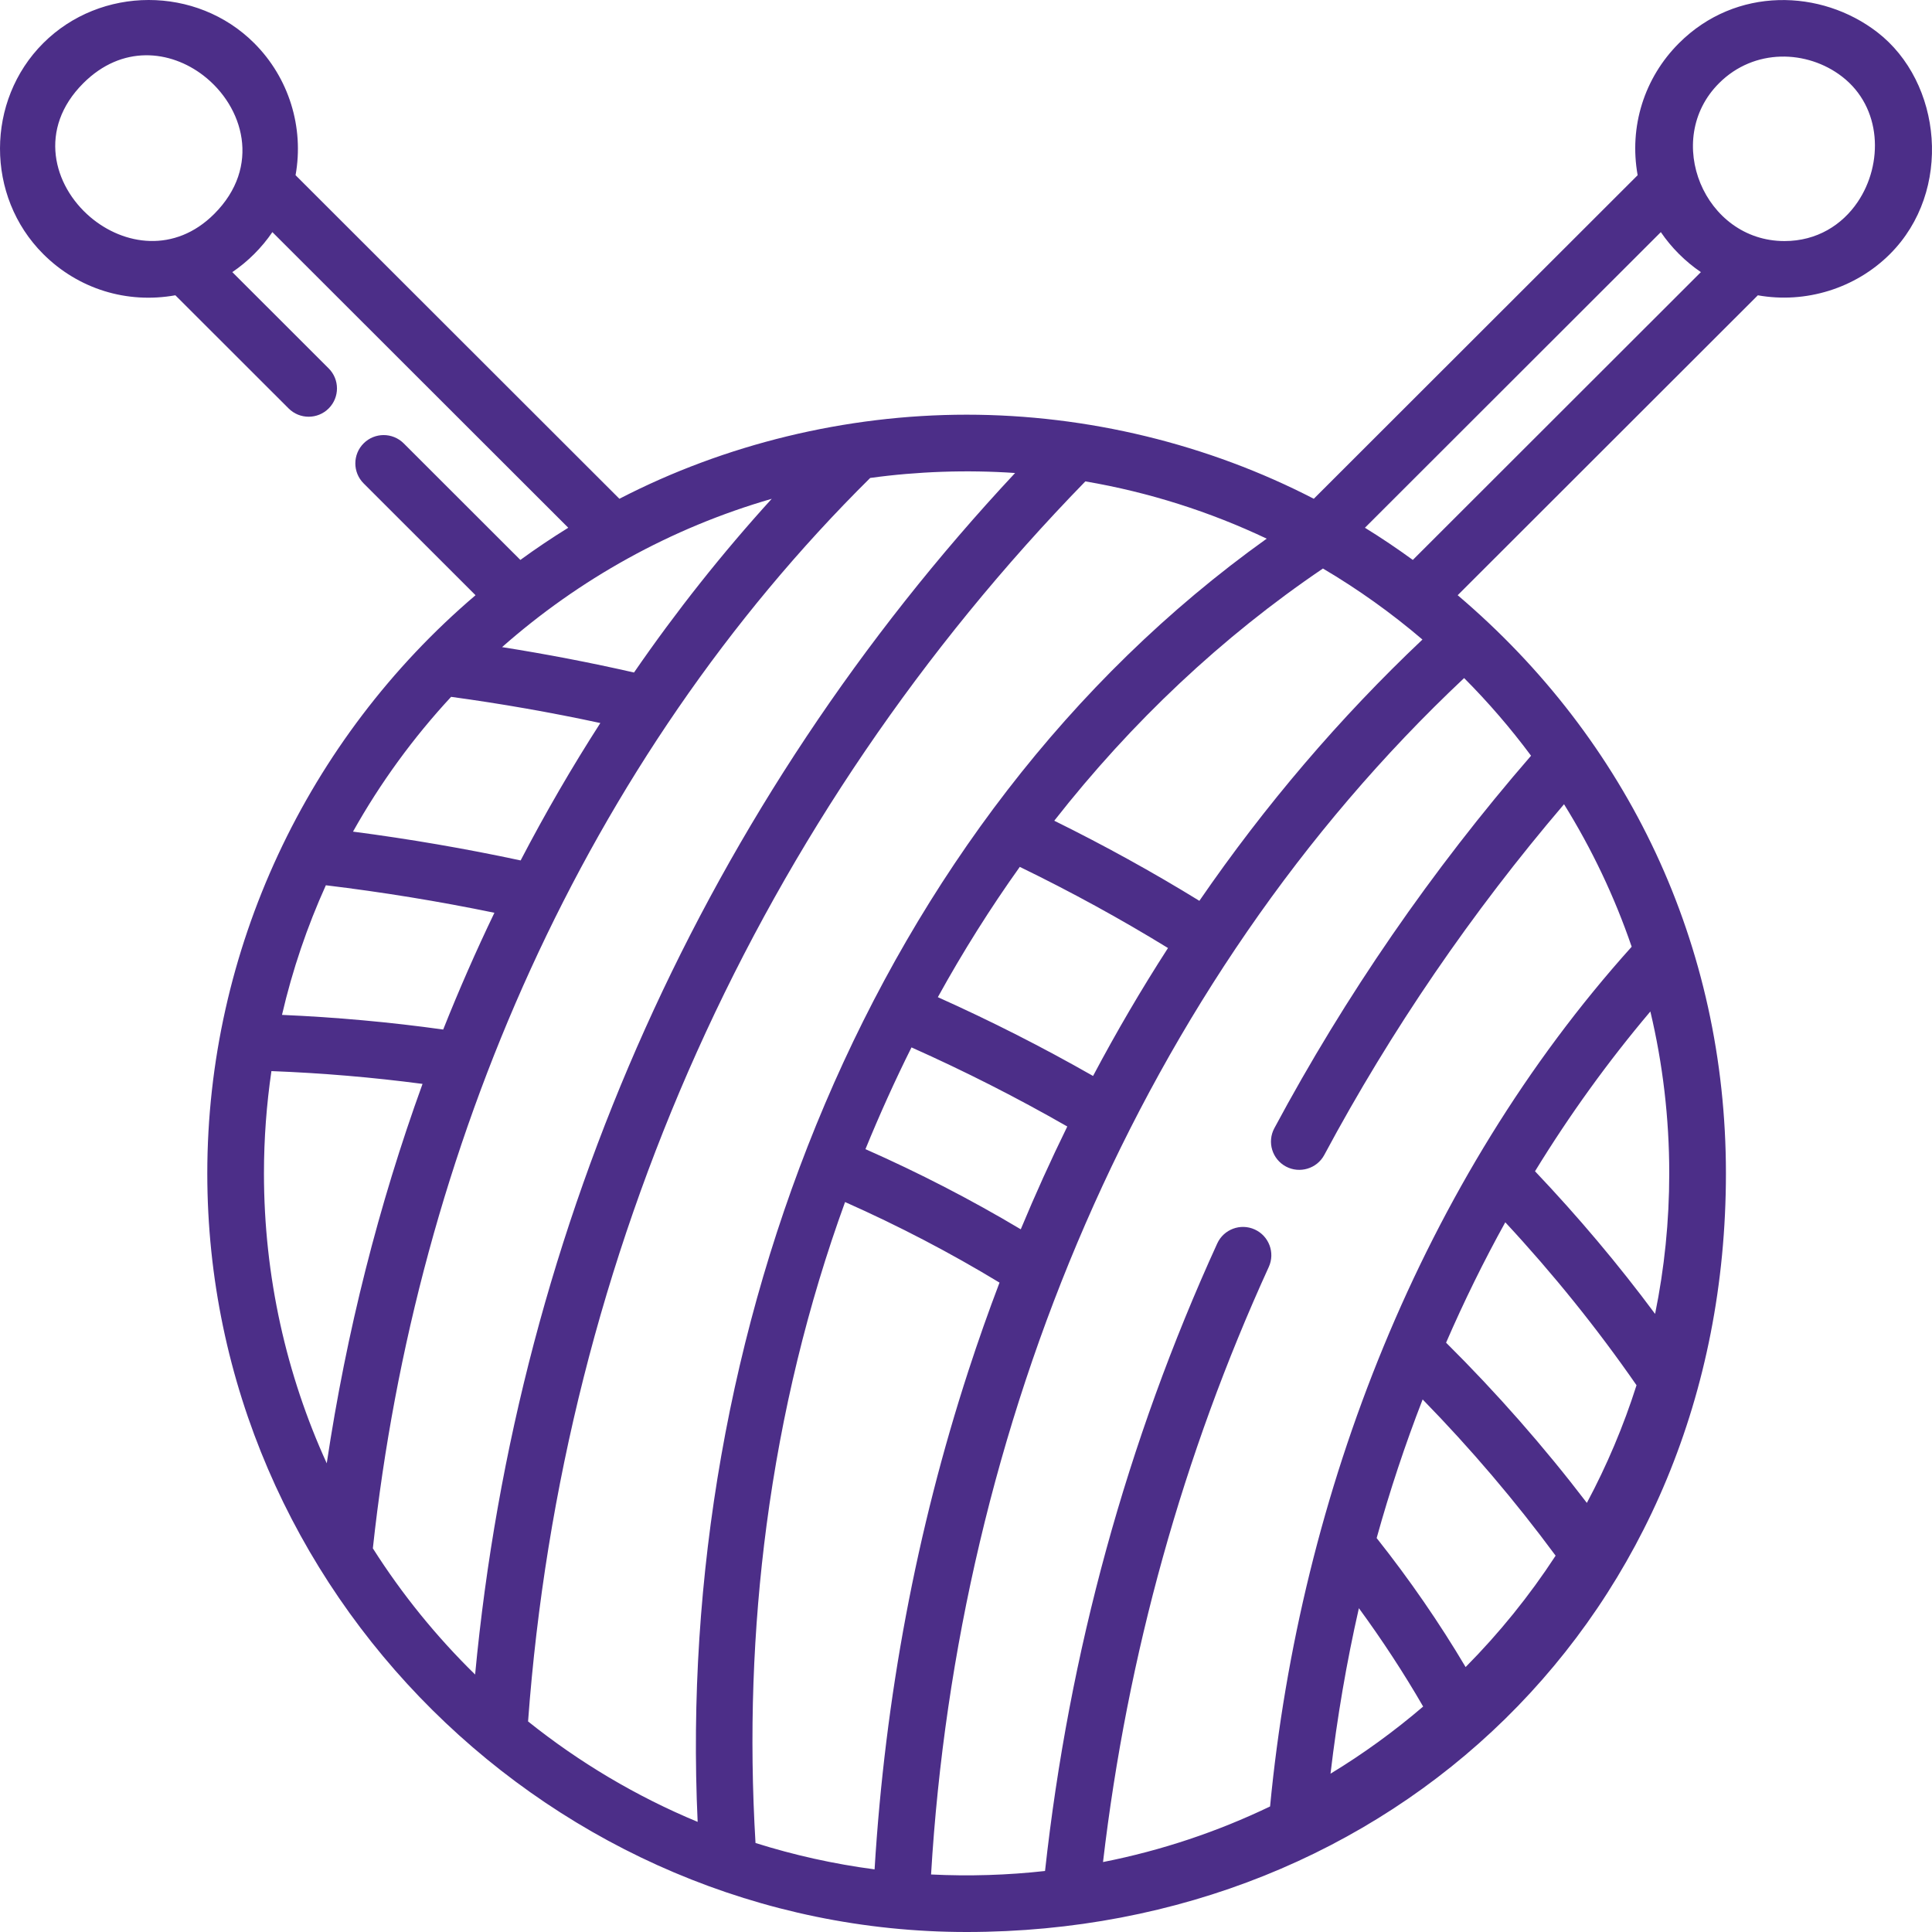 <svg width="98" height="98" viewBox="0 0 98 98" fill="none" xmlns="http://www.w3.org/2000/svg">
<path d="M85.165 2.19C83.401 3.952 82.626 6.426 83.069 8.887L66.642 25.3C61.292 22.534 55.168 21.035 49.03 21.035C42.902 21.035 36.76 22.537 31.419 25.3L14.992 8.887C15.431 6.451 14.65 3.942 12.896 2.19C9.965 -0.739 5.106 -0.721 2.192 2.19C-0.72 5.1 -0.741 9.954 2.192 12.885C3.973 14.664 6.44 15.418 8.895 14.978L14.64 20.718C15.201 21.278 16.111 21.279 16.672 20.718C17.233 20.157 17.233 19.248 16.672 18.687L11.784 13.803C12.573 13.269 13.281 12.562 13.816 11.774L28.825 26.77C27.993 27.284 27.183 27.828 26.395 28.402L20.478 22.49C19.916 21.929 19.006 21.929 18.445 22.49C17.884 23.05 17.884 23.96 18.445 24.52L24.121 30.192C15.559 37.487 10.515 48.217 10.515 59.518C10.515 80.821 28.143 98 49.031 98C70.528 98 87.547 81.994 87.547 59.518C87.547 47.945 82.594 37.542 73.94 30.192L89.166 14.979C91.588 15.412 94.121 14.632 95.869 12.885C99.065 9.692 98.517 4.17 95.22 1.63C92.385 -0.554 88.062 -0.705 85.165 2.19ZM10.864 10.854C8.863 12.854 6.276 12.453 4.579 11.01C2.699 9.411 1.912 6.532 4.225 4.221C6.189 2.258 8.638 2.535 10.32 3.832C12.352 5.399 13.266 8.454 10.864 10.854ZM67.106 28.838C68.894 29.893 70.582 31.1 72.153 32.441C67.968 36.397 64.17 40.845 60.838 45.694C58.476 44.24 56.009 42.88 53.477 41.631C57.405 36.618 61.987 32.306 67.106 28.838ZM47.572 50.581C48.844 48.274 50.232 46.069 51.728 43.972C54.318 45.23 56.838 46.609 59.246 48.088C57.895 50.182 56.627 52.348 55.445 54.578C52.884 53.118 50.287 51.799 47.572 50.581ZM54.138 57.141C53.303 58.845 52.515 60.584 51.778 62.356C49.262 60.855 46.621 59.492 43.9 58.29C44.615 56.543 45.398 54.805 46.235 53.129C48.965 54.348 51.57 55.671 54.138 57.141ZM39.146 25.301C36.639 28.057 34.301 31.006 32.16 34.113C29.961 33.612 27.722 33.181 25.467 32.825C29.365 29.385 34.019 26.782 39.146 25.301ZM22.882 35.347C25.428 35.694 27.964 36.14 30.452 36.676C29.006 38.923 27.658 41.249 26.409 43.645C23.608 43.045 20.76 42.556 17.906 42.184C19.293 39.708 20.966 37.414 22.882 35.347ZM16.529 44.905C19.395 45.251 22.259 45.718 25.079 46.3C24.149 48.234 23.282 50.21 22.481 52.223C19.79 51.847 17.05 51.599 14.304 51.48C14.833 49.197 15.583 46.998 16.529 44.905ZM13.389 59.517C13.389 57.756 13.52 56.025 13.768 54.331C16.34 54.429 18.907 54.648 21.433 54.98C19.205 61.123 17.57 67.579 16.574 74.226C14.529 69.74 13.389 64.759 13.389 59.517ZM18.913 78.539C21.112 58.227 29.665 38.573 44.14 24.244C46.526 23.914 49.056 23.825 51.49 23.993C35.825 40.76 26.257 62.055 24.1 84.94C22.136 83.017 20.392 80.87 18.913 78.539ZM35.388 92.414C32.273 91.12 29.382 89.397 26.786 87.319C28.54 63.555 38.455 41.466 55.054 24.418C58.288 24.97 61.376 25.959 64.253 27.323C44.143 41.706 34.244 67.684 35.388 92.414ZM38.323 93.485C37.997 88.057 38.185 82.635 38.885 77.353C39.64 71.66 40.977 66.169 42.866 60.973C45.581 62.179 48.208 63.549 50.7 65.06C50.142 66.527 49.617 68.015 49.126 69.523C46.49 77.618 44.891 86.122 44.363 94.823C42.289 94.55 40.27 94.099 38.323 93.485ZM67.49 89.97C67.826 87.118 68.305 84.317 68.929 81.575C70.115 83.196 71.207 84.864 72.189 86.564C70.72 87.821 69.15 88.962 67.49 89.97ZM74.343 84.561C73.009 82.312 71.497 80.12 69.83 78.017C70.496 75.622 71.274 73.276 72.163 70.986C74.603 73.484 76.863 76.14 78.908 78.911C77.579 80.948 76.048 82.841 74.343 84.561ZM80.493 76.234C78.318 73.385 75.925 70.661 73.352 68.107C74.264 66.005 75.265 63.967 76.355 62C78.787 64.618 81.018 67.389 83.012 70.265C82.352 72.343 81.505 74.34 80.493 76.234ZM84.672 59.517C84.672 61.959 84.425 64.343 83.954 66.647C82.09 64.136 80.05 61.715 77.863 59.412C79.621 56.543 81.576 53.836 83.714 51.307C84.34 53.944 84.672 56.693 84.672 59.517ZM74.267 34.395C75.491 35.623 76.626 36.94 77.662 38.334C72.627 44.141 68.249 50.492 64.64 57.229C64.265 57.928 64.529 58.798 65.229 59.172C65.915 59.539 66.795 59.29 67.174 58.584C70.562 52.258 74.65 46.283 79.335 40.794C80.736 43.05 81.893 45.471 82.766 48.023C72.155 59.824 65.948 75.718 64.424 91.632C61.764 92.909 58.923 93.865 55.95 94.452C57.183 83.945 60.007 73.8 64.358 64.267C64.688 63.546 64.369 62.694 63.647 62.365C62.924 62.036 62.072 62.354 61.743 63.076C57.159 73.118 54.227 83.821 53.009 94.905C51.117 95.117 49.148 95.179 47.228 95.082C48.575 72.434 57.767 49.911 74.267 34.395ZM71.665 28.402C70.877 27.828 70.067 27.283 69.236 26.77L84.245 11.774C84.78 12.561 85.488 13.269 86.277 13.803L71.665 28.402ZM90.517 12.228C86.45 12.228 84.323 7.092 87.197 4.221C88.989 2.43 91.672 2.528 93.432 3.881C95.467 5.446 95.537 8.315 94.229 10.247C93.445 11.406 92.165 12.228 90.517 12.228Z" fill="#4C2E88"/>
</svg>
